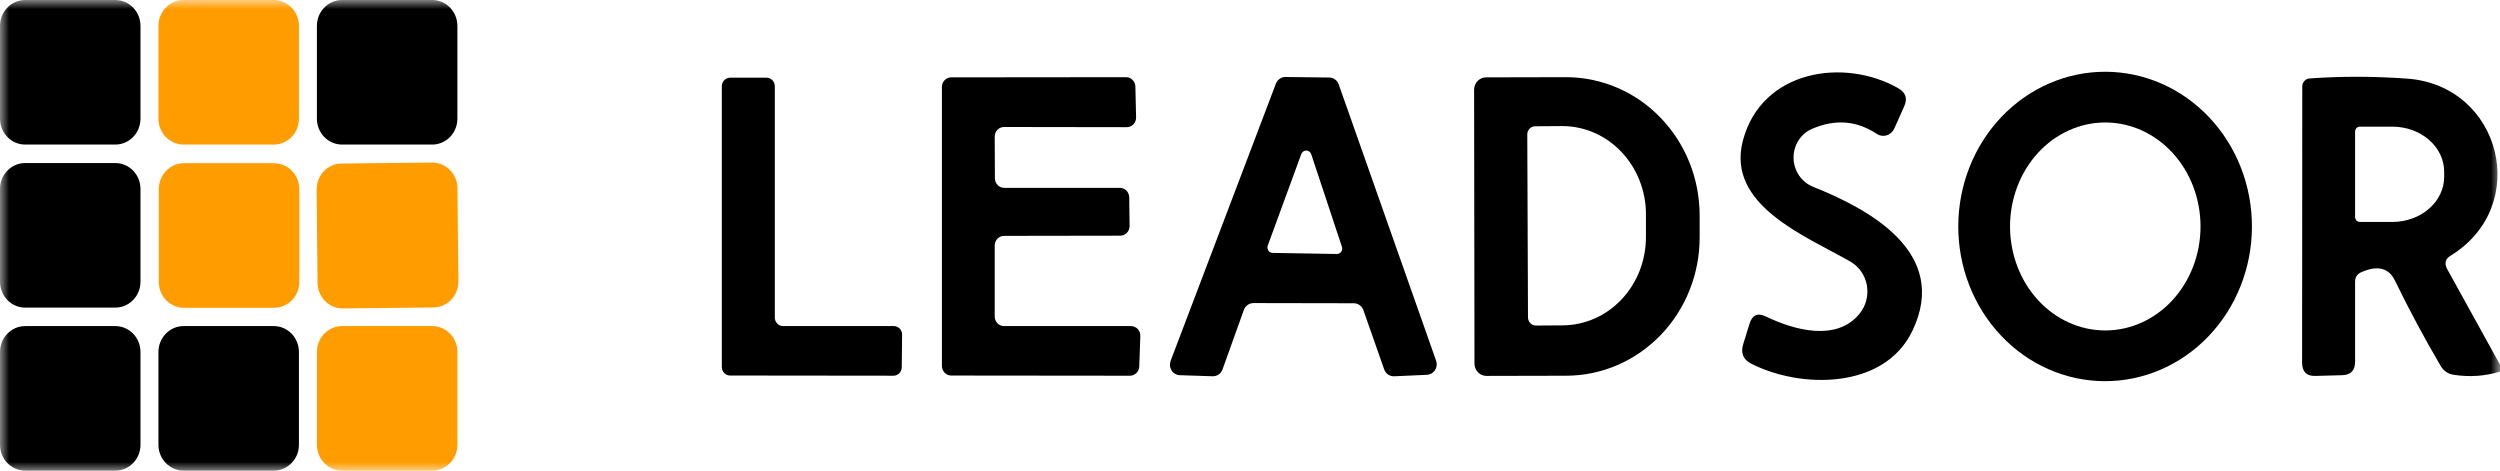 <svg width="138" height="26" viewBox="0 0 138 26" fill="none" xmlns="http://www.w3.org/2000/svg">
<g clip-path="url(#clip0_1_376)">
<mask id="mask0_1_376" style="mask-type:luminance" maskUnits="userSpaceOnUse" x="0" y="0" width="138" height="26">
<path d="M138 0H0V26H138V0Z" fill="white"/>
</mask>
<g mask="url(#mask0_1_376)">
<path d="M100.03 7.11C99.722 7.241 99.46 7.465 99.277 7.752C99.094 8.039 98.999 8.376 99.004 8.72C99.01 9.064 99.115 9.399 99.306 9.683C99.498 9.966 99.767 10.184 100.079 10.31C103.111 11.52 107.659 13.92 105.56 18.27C103.995 21.52 99.37 21.46 96.658 20.07C96.224 19.843 96.078 19.49 96.221 19.01L96.571 17.88C96.72 17.386 97.021 17.25 97.475 17.47C99.078 18.24 101.381 18.86 102.645 17.32C102.82 17.105 102.948 16.854 103.019 16.583C103.089 16.312 103.1 16.029 103.052 15.753C103.004 15.478 102.897 15.217 102.739 14.99C102.581 14.763 102.376 14.575 102.139 14.44C99.68 13.03 95.259 11.32 96.211 7.75C97.251 3.84 101.819 3.18 104.783 4.87C105.203 5.11 105.31 5.45 105.103 5.89L104.559 7.11C104.517 7.198 104.458 7.276 104.385 7.339C104.312 7.402 104.228 7.448 104.136 7.474C104.045 7.501 103.95 7.507 103.857 7.492C103.764 7.478 103.676 7.443 103.597 7.39C102.489 6.656 101.301 6.563 100.03 7.11Z" fill="black"/>
<path d="M116.173 21.041C114.023 21.033 111.965 20.126 110.451 18.519C108.935 16.912 108.089 14.737 108.097 12.472C108.105 10.207 108.966 8.038 110.491 6.442C112.016 4.846 114.081 3.953 116.231 3.961C118.381 3.969 120.439 4.876 121.953 6.483C123.468 8.09 124.315 10.265 124.307 12.53C124.299 14.795 123.438 16.964 121.912 18.56C120.387 20.156 118.322 21.049 116.173 21.041ZM116.212 18.241C117.606 18.241 118.943 17.636 119.929 16.56C120.915 15.483 121.469 14.023 121.469 12.501C121.469 10.979 120.915 9.519 119.929 8.442C118.943 7.366 117.606 6.761 116.212 6.761C114.817 6.761 113.48 7.366 112.494 8.442C111.508 9.519 110.954 10.979 110.954 12.501C110.954 14.023 111.508 15.483 112.494 16.56C113.48 17.636 114.817 18.241 116.212 18.241Z" fill="black"/>
<path d="M43.227 17.999H49.34C49.4 17.999 49.461 18.012 49.517 18.036C49.573 18.06 49.623 18.096 49.666 18.14C49.709 18.185 49.742 18.238 49.764 18.296C49.787 18.354 49.797 18.416 49.796 18.479L49.777 20.279C49.774 20.402 49.725 20.519 49.64 20.605C49.554 20.691 49.44 20.739 49.32 20.739L40.301 20.729C40.18 20.729 40.064 20.68 39.978 20.591C39.893 20.503 39.845 20.384 39.845 20.259V4.759C39.845 4.634 39.893 4.515 39.978 4.427C40.064 4.339 40.18 4.289 40.301 4.289H42.313C42.434 4.289 42.55 4.339 42.636 4.427C42.722 4.515 42.77 4.634 42.77 4.759V17.529C42.77 17.654 42.818 17.773 42.904 17.861C42.989 17.95 43.105 17.999 43.227 17.999Z" fill="black"/>
<path d="M55.423 18H62.43C62.5 18 62.568 18.014 62.632 18.042C62.696 18.07 62.754 18.111 62.802 18.162C62.85 18.214 62.887 18.274 62.912 18.341C62.937 18.408 62.948 18.479 62.946 18.55L62.887 20.23C62.882 20.367 62.826 20.497 62.73 20.592C62.633 20.687 62.505 20.74 62.372 20.74L52.508 20.73C52.371 20.73 52.24 20.674 52.144 20.575C52.047 20.475 51.993 20.341 51.993 20.2V4.8C51.993 4.659 52.047 4.525 52.144 4.425C52.24 4.326 52.371 4.27 52.508 4.27L62.158 4.26C62.293 4.26 62.423 4.314 62.519 4.412C62.615 4.509 62.671 4.641 62.673 4.78L62.712 6.48C62.714 6.55 62.701 6.62 62.676 6.686C62.651 6.751 62.613 6.811 62.565 6.861C62.517 6.912 62.46 6.951 62.397 6.979C62.333 7.006 62.266 7.02 62.197 7.02L55.423 7.01C55.287 7.01 55.156 7.066 55.059 7.165C54.963 7.265 54.908 7.399 54.908 7.54L54.918 9.84C54.918 9.981 54.972 10.115 55.069 10.215C55.166 10.314 55.297 10.37 55.433 10.37H61.818C61.955 10.37 62.086 10.426 62.182 10.525C62.279 10.625 62.333 10.759 62.333 10.9L62.353 12.48C62.353 12.621 62.298 12.755 62.202 12.855C62.105 12.954 61.974 13.01 61.838 13.01L55.423 13.02C55.287 13.02 55.156 13.076 55.059 13.175C54.963 13.275 54.908 13.409 54.908 13.55V17.47C54.908 17.611 54.963 17.745 55.059 17.845C55.156 17.944 55.287 18 55.423 18Z" fill="black"/>
<path d="M68.66 17.11L67.484 20.39C67.444 20.504 67.369 20.602 67.272 20.67C67.174 20.738 67.058 20.773 66.94 20.77L65.123 20.71C65.033 20.707 64.945 20.681 64.867 20.636C64.788 20.591 64.721 20.527 64.672 20.449C64.622 20.372 64.592 20.284 64.582 20.192C64.573 20.099 64.585 20.006 64.618 19.92L70.429 4.62C70.471 4.51 70.544 4.415 70.64 4.349C70.736 4.283 70.848 4.248 70.963 4.25L73.374 4.28C73.488 4.281 73.6 4.318 73.694 4.386C73.787 4.454 73.859 4.549 73.898 4.66L79.273 19.91C79.303 19.996 79.314 20.088 79.304 20.179C79.293 20.269 79.262 20.356 79.213 20.432C79.164 20.508 79.097 20.571 79.02 20.616C78.943 20.661 78.856 20.686 78.767 20.69L76.96 20.77C76.84 20.776 76.722 20.742 76.622 20.673C76.523 20.605 76.447 20.506 76.406 20.39L75.259 17.12C75.219 17.008 75.146 16.911 75.05 16.843C74.955 16.775 74.841 16.739 74.725 16.74L69.195 16.73C69.079 16.729 68.965 16.765 68.869 16.833C68.773 16.901 68.7 16.998 68.66 17.11ZM69.982 13.55C69.965 13.595 69.958 13.643 69.963 13.691C69.968 13.739 69.984 13.785 70.01 13.825C70.035 13.865 70.07 13.899 70.111 13.922C70.152 13.946 70.198 13.959 70.244 13.96L73.792 14.02C73.839 14.021 73.886 14.011 73.928 13.989C73.97 13.967 74.007 13.936 74.035 13.896C74.062 13.857 74.08 13.811 74.087 13.763C74.094 13.715 74.089 13.666 74.073 13.62L72.382 8.52C72.364 8.46 72.328 8.407 72.279 8.369C72.23 8.331 72.17 8.31 72.109 8.309C72.047 8.308 71.987 8.326 71.937 8.363C71.887 8.399 71.849 8.45 71.829 8.51L69.982 13.55Z" fill="black"/>
<path d="M81.371 4.95C81.371 4.769 81.441 4.596 81.565 4.469C81.689 4.341 81.857 4.27 82.032 4.27L86.434 4.26C88.391 4.257 90.268 5.058 91.653 6.487C93.038 7.917 93.818 9.856 93.82 11.88V13.1C93.822 14.102 93.632 15.094 93.263 16.02C92.893 16.947 92.351 17.788 91.667 18.498C90.983 19.207 90.17 19.771 89.276 20.155C88.381 20.54 87.422 20.738 86.454 20.74L82.051 20.75C81.876 20.75 81.708 20.678 81.584 20.551C81.46 20.423 81.391 20.25 81.391 20.07L81.371 4.95ZM84.306 7.42L84.345 17.52C84.345 17.639 84.391 17.754 84.473 17.838C84.555 17.922 84.666 17.97 84.782 17.97L86.259 17.96C87.482 17.955 88.653 17.438 89.515 16.523C90.376 15.608 90.859 14.37 90.856 13.08V11.82C90.855 11.179 90.734 10.546 90.5 9.955C90.266 9.364 89.924 8.827 89.494 8.376C89.063 7.924 88.552 7.567 87.991 7.324C87.429 7.081 86.828 6.957 86.221 6.96L84.743 6.97C84.627 6.97 84.516 7.017 84.434 7.102C84.352 7.186 84.306 7.3 84.306 7.42Z" fill="black"/>
<path d="M138 20.131V20.511C137.183 20.764 136.335 20.824 135.453 20.691C135.13 20.644 134.883 20.474 134.715 20.181C133.814 18.648 132.975 17.081 132.198 15.481C131.855 14.781 131.233 14.631 130.332 15.031C130.111 15.131 130.001 15.307 130.001 15.561V19.961C130.001 20.448 129.765 20.698 129.292 20.711L127.805 20.751C127.319 20.764 127.076 20.517 127.076 20.011L127.086 4.771C127.086 4.659 127.127 4.552 127.201 4.47C127.274 4.388 127.376 4.338 127.484 4.331C129.234 4.204 131.034 4.208 132.888 4.341C138.058 4.721 139.759 11.351 135.278 14.111C134.98 14.291 134.916 14.537 135.084 14.851L138 20.131ZM130.001 7.261V11.981C130.001 12.052 130.029 12.121 130.078 12.172C130.128 12.222 130.194 12.251 130.264 12.251H132.062C132.82 12.251 133.547 11.989 134.082 11.521C134.618 11.055 134.919 10.421 134.919 9.761V9.481C134.919 8.82 134.618 8.187 134.082 7.72C133.547 7.253 132.82 6.991 132.062 6.991H130.264C130.194 6.991 130.128 7.019 130.078 7.07C130.029 7.121 130.001 7.189 130.001 7.261Z" fill="black"/>
<path d="M15.131 9.01H10.155C9.388 9.01 8.766 9.65 8.766 10.44V15.56C8.766 16.35 9.388 16.99 10.155 16.99H15.131C15.899 16.99 16.521 16.35 16.521 15.56V10.44C16.521 9.65 15.899 9.01 15.131 9.01Z" fill="#FF9C00"/>
<path d="M15.112 0H10.136C9.368 0 8.746 0.64 8.746 1.43V6.55C8.746 7.34 9.368 7.98 10.136 7.98H15.112C15.879 7.98 16.501 7.34 16.501 6.55V1.43C16.501 0.64 15.879 0 15.112 0Z" fill="#FF9C00"/>
<path d="M23.858 18H18.883C18.115 18 17.493 18.64 17.493 19.43V24.55C17.493 25.34 18.115 25.98 18.883 25.98H23.858C24.626 25.98 25.248 25.34 25.248 24.55V19.43C25.248 18.64 24.626 18 23.858 18Z" fill="#FF9C00"/>
<path d="M6.365 9H1.39C0.622 9 0 9.64 0 10.43V15.55C0 16.34 0.622 16.98 1.39 16.98H6.365C7.133 16.98 7.755 16.34 7.755 15.55V10.43C7.755 9.64 7.133 9 6.365 9Z" fill="black"/>
<path d="M6.365 0H1.39C0.622 0 0 0.64 0 1.43V6.55C0 7.34 0.622 7.98 1.39 7.98H6.365C7.133 7.98 7.755 7.34 7.755 6.55V1.43C7.755 0.64 7.133 0 6.365 0Z" fill="black"/>
<path d="M23.858 0H18.883C18.115 0 17.493 0.64 17.493 1.43V6.55C17.493 7.34 18.115 7.98 18.883 7.98H23.858C24.626 7.98 25.248 7.34 25.248 6.55V1.43C25.248 0.64 24.626 0 23.858 0Z" fill="black"/>
<path d="M15.112 18H10.136C9.368 18 8.746 18.64 8.746 19.43V24.55C8.746 25.34 9.368 25.98 10.136 25.98H15.112C15.879 25.98 16.501 25.34 16.501 24.55V19.43C16.501 18.64 15.879 18 15.112 18Z" fill="black"/>
<path d="M6.365 18H1.39C0.622 18 0 18.64 0 19.43V24.55C0 25.34 0.622 25.98 1.39 25.98H6.365C7.133 25.98 7.755 25.34 7.755 24.55V19.43C7.755 18.64 7.133 18 6.365 18Z" fill="black"/>
<path d="M23.847 8.973L18.852 9.027C18.084 9.035 17.469 9.682 17.477 10.471L17.529 15.611C17.537 16.401 18.166 17.034 18.933 17.026L23.928 16.972C24.696 16.964 25.311 16.317 25.303 15.527L25.251 10.388C25.243 9.598 24.614 8.964 23.847 8.973Z" fill="#FF9C00"/>
</g>
</g>
<defs>
<clipPath id="clip0_1_376">
<rect width="138" height="26" fill="white"/>
</clipPath>
</defs>
</svg>
